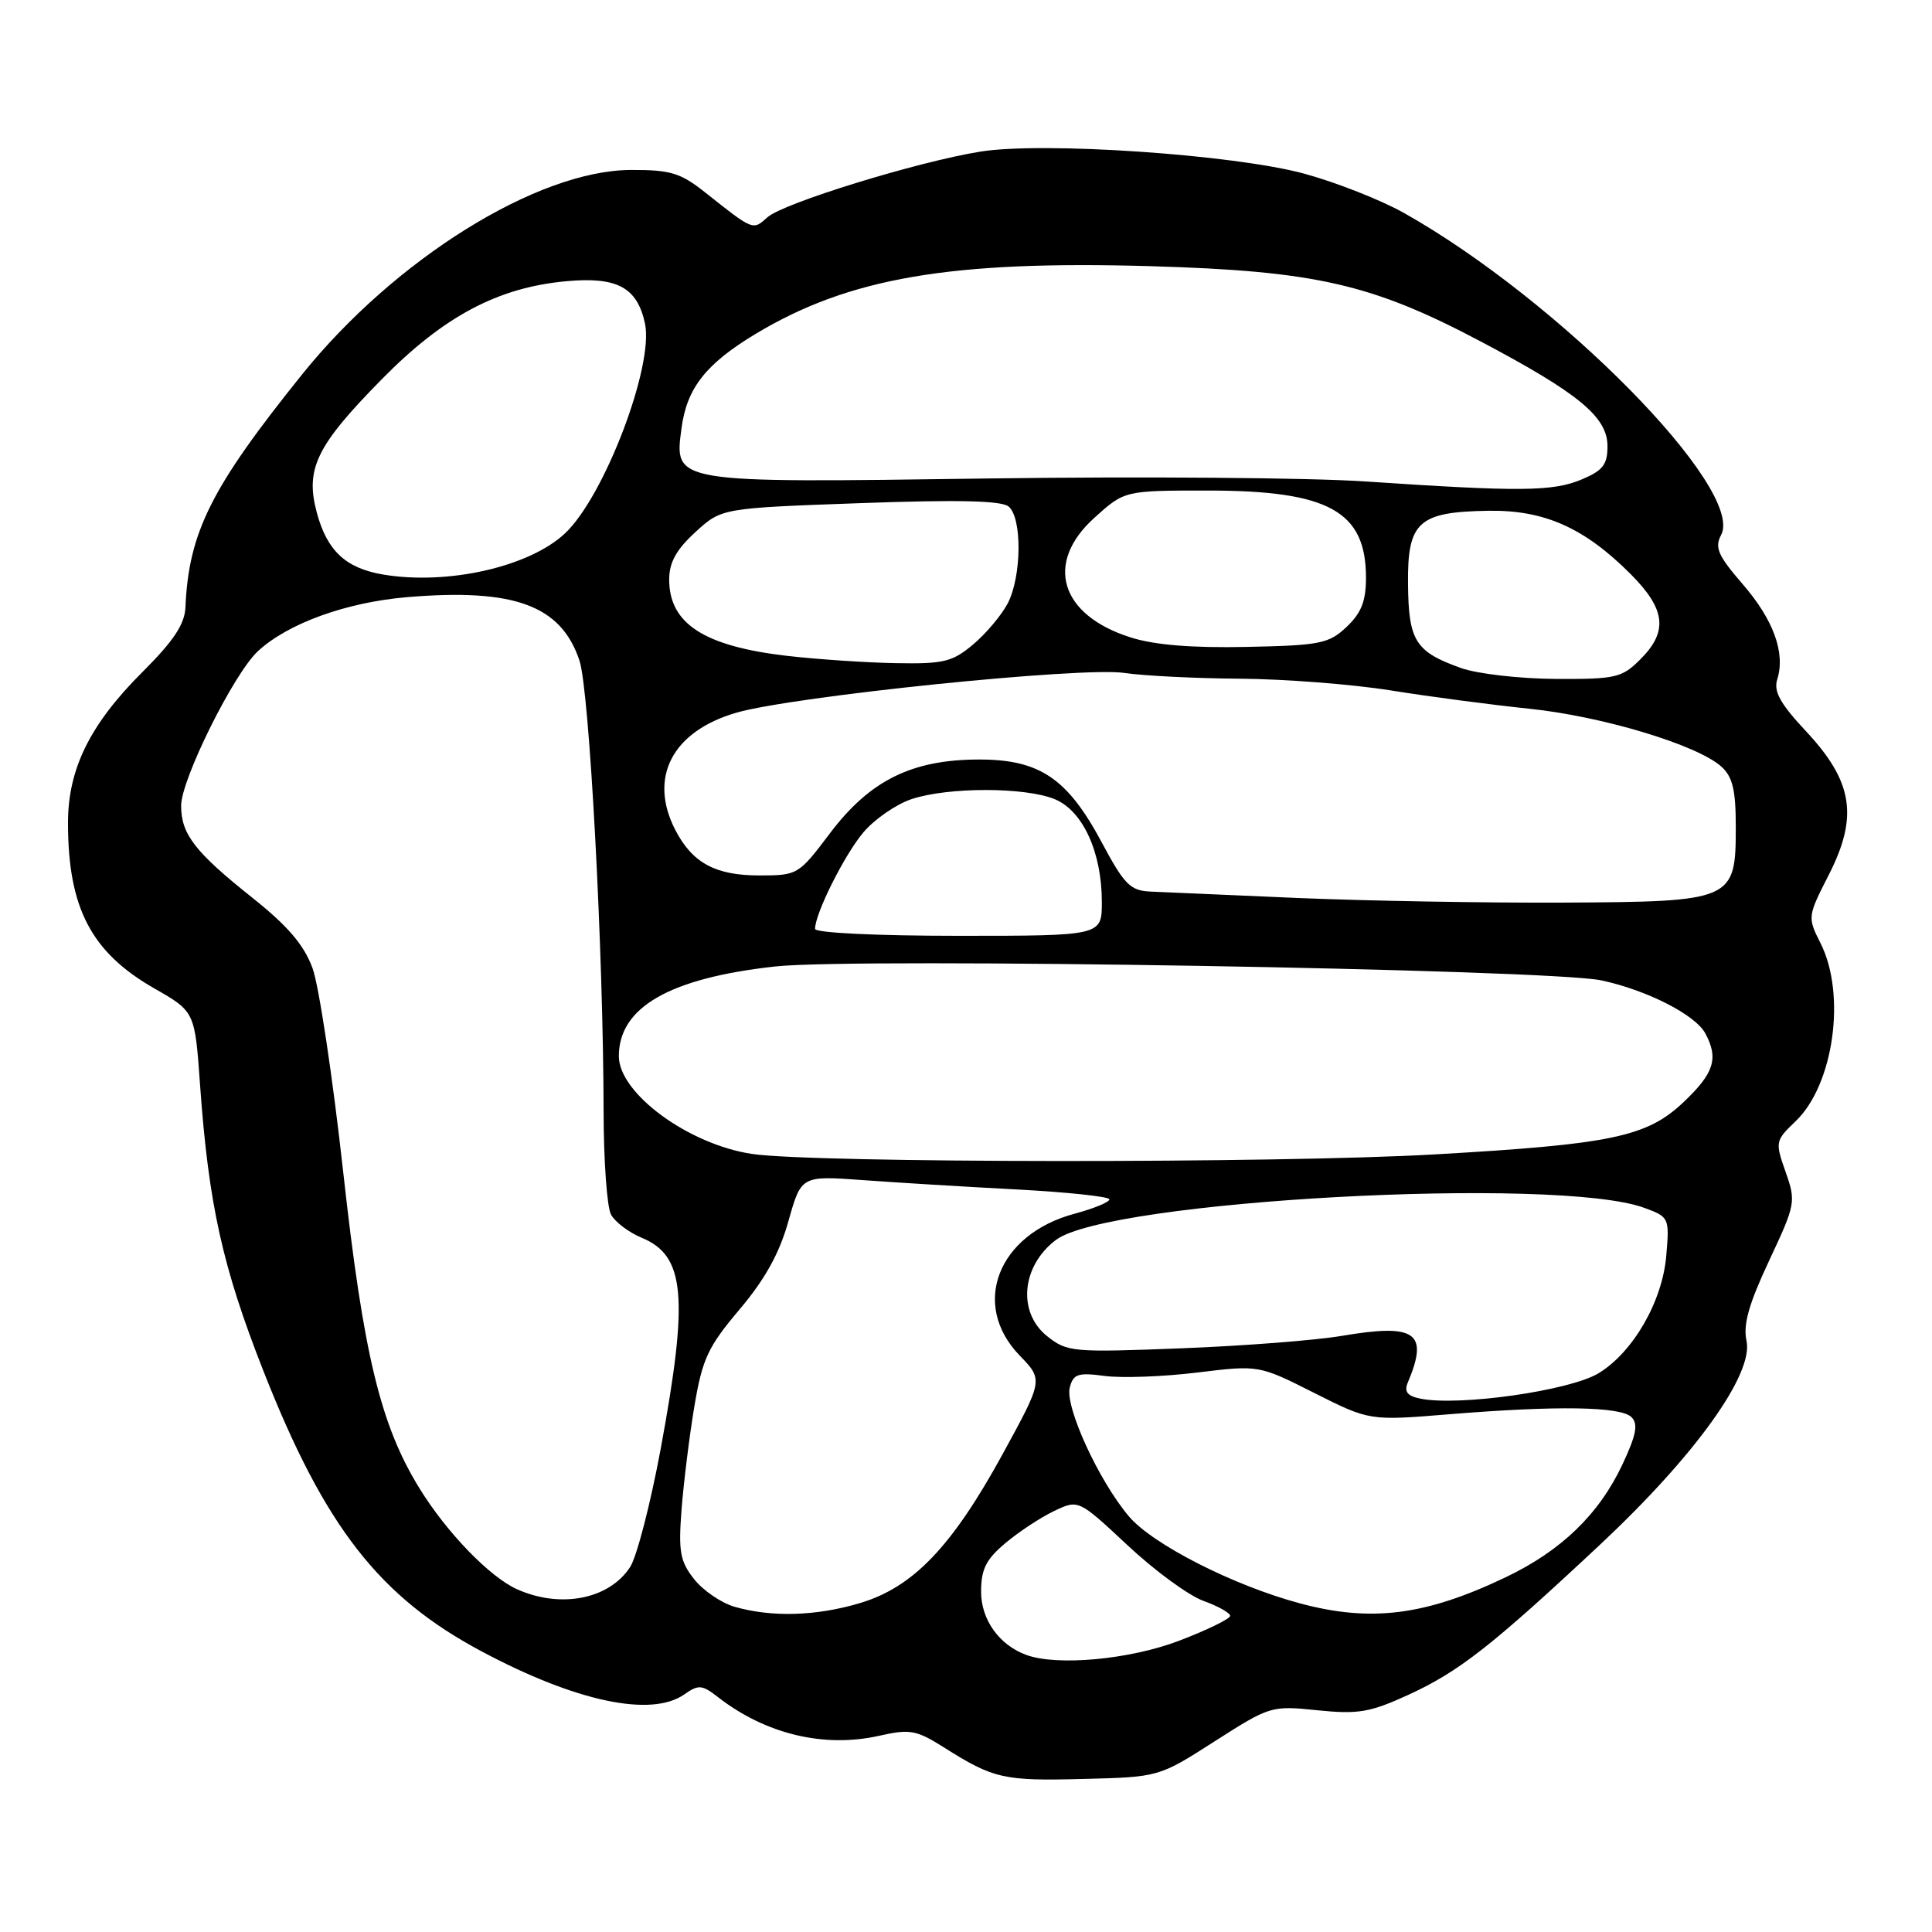 <?xml version="1.0" encoding="UTF-8" standalone="no"?>
<!DOCTYPE svg PUBLIC "-//W3C//DTD SVG 1.1//EN" "http://www.w3.org/Graphics/SVG/1.1/DTD/svg11.dtd" >
<svg xmlns="http://www.w3.org/2000/svg" xmlns:xlink="http://www.w3.org/1999/xlink" version="1.1" viewBox="0 0 256 256">
 <g >
 <path fill="currentColor"
d=" M 160.97 230.72 C 168.28 226.05 168.46 225.99 174.57 226.62 C 179.96 227.17 181.53 226.90 186.56 224.60 C 193.31 221.51 197.63 218.13 212.00 204.69 C 224.60 192.90 232.39 182.06 231.42 177.65 C 230.95 175.52 231.73 172.78 234.41 167.06 C 237.93 159.56 237.99 159.23 236.60 155.28 C 235.20 151.31 235.23 151.15 237.94 148.56 C 242.98 143.73 244.65 131.79 241.24 125.00 C 239.49 121.53 239.50 121.45 242.35 115.87 C 246.26 108.17 245.52 103.54 239.30 96.89 C 235.90 93.25 234.99 91.62 235.49 90.03 C 236.60 86.53 235.01 82.13 230.91 77.40 C 227.65 73.63 227.17 72.55 228.05 70.90 C 231.28 64.86 206.57 39.76 186.00 28.20 C 182.97 26.50 177.06 24.17 172.85 23.02 C 163.54 20.48 138.22 18.75 129.90 20.09 C 121.53 21.44 103.77 26.92 101.69 28.79 C 99.74 30.54 99.86 30.59 93.44 25.50 C 90.16 22.90 88.84 22.50 83.57 22.52 C 71.21 22.58 52.36 34.30 40.04 49.60 C 27.96 64.62 25.00 70.54 24.57 80.50 C 24.47 82.71 22.99 84.94 18.92 89.00 C 11.92 95.97 9.00 101.89 9.01 109.07 C 9.02 120.31 12.08 126.18 20.43 130.96 C 25.82 134.04 25.82 134.04 26.51 143.77 C 27.64 159.60 29.48 167.88 34.93 181.73 C 43.05 202.34 50.26 211.60 63.86 218.84 C 76.30 225.47 86.29 227.59 90.67 224.52 C 92.56 223.19 93.02 223.23 95.14 224.88 C 101.44 229.78 109.18 231.64 116.49 230.00 C 120.58 229.08 121.41 229.23 125.09 231.55 C 131.64 235.69 132.99 236.00 143.53 235.72 C 153.56 235.47 153.56 235.47 160.97 230.72 Z  M 136.00 219.29 C 132.40 217.98 130.00 214.62 130.00 210.91 C 130.00 207.93 130.65 206.63 133.22 204.47 C 134.99 202.98 137.90 201.06 139.67 200.22 C 142.90 198.68 142.90 198.68 149.40 204.75 C 152.97 208.10 157.49 211.41 159.45 212.12 C 161.40 212.82 163.00 213.72 163.00 214.11 C 163.00 214.50 159.95 215.99 156.23 217.41 C 149.73 219.89 140.10 220.79 136.00 219.29 Z  M 97.31 212.90 C 95.56 212.39 93.15 210.74 91.97 209.24 C 90.11 206.88 89.88 205.60 90.31 200.00 C 90.59 196.43 91.35 190.27 92.01 186.33 C 93.07 180.04 93.81 178.46 98.00 173.50 C 101.37 169.51 103.28 166.07 104.47 161.81 C 106.17 155.78 106.17 155.78 114.33 156.37 C 118.82 156.70 128.01 157.26 134.75 157.61 C 141.49 157.97 147.00 158.56 147.00 158.92 C 147.00 159.29 144.93 160.14 142.40 160.82 C 132.20 163.54 128.58 172.88 135.12 179.62 C 138.23 182.84 138.23 182.84 132.87 192.65 C 126.13 204.96 120.99 210.33 113.91 212.43 C 108.12 214.15 102.23 214.32 97.31 212.90 Z  M 172.20 212.44 C 163.41 210.08 152.70 204.62 149.58 200.92 C 145.58 196.19 141.09 186.39 141.75 183.85 C 142.22 182.05 142.84 181.85 146.38 182.32 C 148.62 182.62 154.14 182.42 158.63 181.87 C 166.80 180.87 166.80 180.87 174.14 184.57 C 181.47 188.26 181.47 188.26 191.99 187.40 C 206.32 186.23 214.76 186.36 216.18 187.78 C 217.09 188.69 216.82 190.12 215.01 193.99 C 211.89 200.64 206.90 205.47 199.50 209.00 C 188.86 214.08 181.65 214.99 172.20 212.44 Z  M 68.50 210.58 C 64.90 208.96 59.21 203.09 55.62 197.27 C 50.42 188.88 48.15 179.45 45.48 155.33 C 44.09 142.77 42.26 130.60 41.41 128.28 C 40.27 125.19 38.13 122.69 33.42 118.94 C 25.82 112.89 24.00 110.53 24.00 106.76 C 24.00 103.29 30.96 89.28 34.16 86.30 C 38.12 82.62 45.83 79.82 53.90 79.13 C 68.13 77.93 74.33 80.20 76.78 87.52 C 78.10 91.46 79.95 126.03 79.98 147.32 C 79.99 153.81 80.43 159.94 80.96 160.93 C 81.49 161.92 83.33 163.31 85.05 164.02 C 90.78 166.39 91.27 171.84 87.55 191.95 C 86.20 199.24 84.37 206.31 83.49 207.65 C 80.70 211.92 74.28 213.17 68.50 210.58 Z  M 188.17 185.32 C 186.46 184.97 186.03 184.40 186.55 183.17 C 189.34 176.57 187.61 175.35 177.85 177.00 C 174.36 177.60 164.75 178.34 156.50 178.66 C 142.11 179.22 141.39 179.15 138.75 177.05 C 134.79 173.89 135.35 167.75 139.91 164.30 C 146.82 159.06 206.30 155.81 217.86 160.04 C 221.17 161.25 221.22 161.35 220.79 166.39 C 220.28 172.44 216.40 179.18 211.82 181.96 C 208.01 184.28 193.27 186.37 188.17 185.32 Z  M 99.70 152.91 C 91.28 151.68 82.00 144.88 82.00 139.95 C 82.00 133.46 88.73 129.60 102.74 128.06 C 113.50 126.87 205.35 128.43 212.22 129.91 C 218.28 131.22 224.65 134.47 225.97 136.94 C 227.74 140.25 227.13 142.19 223.12 146.00 C 218.23 150.65 213.60 151.62 190.00 152.97 C 169.21 154.16 107.95 154.12 99.70 152.91 Z  M 108.00 123.08 C 108.00 121.05 111.88 113.29 114.39 110.31 C 115.86 108.56 118.74 106.57 120.78 105.89 C 125.63 104.27 135.85 104.28 139.77 105.90 C 143.49 107.44 146.00 112.94 146.00 119.52 C 146.00 124.00 146.00 124.00 127.00 124.00 C 116.15 124.00 108.00 123.61 108.00 123.08 Z  M 172.00 118.99 C 162.93 118.60 154.13 118.21 152.45 118.14 C 149.77 118.02 148.98 117.22 145.99 111.63 C 141.44 103.11 137.74 100.62 129.66 100.64 C 120.81 100.66 115.27 103.41 109.99 110.39 C 105.81 115.93 105.70 116.00 100.60 116.00 C 94.80 116.00 91.75 114.35 89.49 109.99 C 85.89 103.03 89.07 96.91 97.56 94.44 C 105.11 92.25 143.41 88.32 149.00 89.17 C 151.47 89.54 158.34 89.89 164.26 89.93 C 170.18 89.97 179.18 90.67 184.26 91.48 C 189.34 92.30 197.61 93.39 202.64 93.91 C 212.32 94.91 224.92 98.71 228.10 101.59 C 229.58 102.93 230.00 104.69 230.00 109.50 C 230.00 119.35 229.72 119.48 207.15 119.60 C 196.89 119.65 181.07 119.37 172.00 118.99 Z  M 193.60 88.52 C 187.54 86.36 186.64 84.94 186.57 77.39 C 186.48 69.14 187.94 67.82 197.25 67.68 C 204.63 67.57 209.93 69.93 216.04 76.04 C 220.72 80.72 221.06 83.67 217.36 87.36 C 214.91 89.81 214.12 90.00 206.11 89.96 C 201.38 89.93 195.75 89.29 193.60 88.52 Z  M 104.25 86.90 C 93.28 85.62 88.67 82.63 88.67 76.79 C 88.67 74.53 89.61 72.83 92.14 70.51 C 95.61 67.33 95.61 67.33 113.95 66.67 C 126.94 66.20 132.69 66.33 133.65 67.12 C 135.45 68.62 135.38 76.36 133.54 79.93 C 132.73 81.49 130.67 83.94 128.96 85.38 C 126.19 87.71 125.05 87.99 118.67 87.87 C 114.73 87.80 108.24 87.36 104.25 86.90 Z  M 149.81 84.46 C 140.46 81.50 138.37 74.61 145.00 68.62 C 149.01 65.00 149.01 65.00 160.03 65.00 C 176.05 65.00 181.00 67.73 181.00 76.55 C 181.00 79.66 180.38 81.23 178.42 83.08 C 176.07 85.29 174.93 85.52 165.17 85.72 C 157.94 85.87 152.99 85.47 149.81 84.46 Z  M 50.77 76.13 C 45.81 75.29 43.34 72.99 41.98 67.93 C 40.42 62.13 41.91 59.07 50.57 50.27 C 58.80 41.90 65.99 38.08 75.07 37.26 C 81.77 36.65 84.43 38.08 85.46 42.85 C 86.68 48.47 80.05 65.85 74.84 70.70 C 70.09 75.13 59.29 77.56 50.77 76.13 Z  M 181.00 63.80 C 173.57 63.29 151.04 63.12 130.91 63.40 C 88.94 63.99 89.33 64.06 90.31 56.70 C 91.02 51.41 93.54 48.21 100.11 44.25 C 112.48 36.81 125.94 34.50 152.47 35.27 C 174.29 35.91 181.76 37.61 196.19 45.24 C 209.21 52.12 213.00 55.26 213.00 59.12 C 213.00 61.58 212.39 62.36 209.53 63.55 C 205.75 65.13 201.37 65.17 181.00 63.80 Z "/>
</g>
</svg>